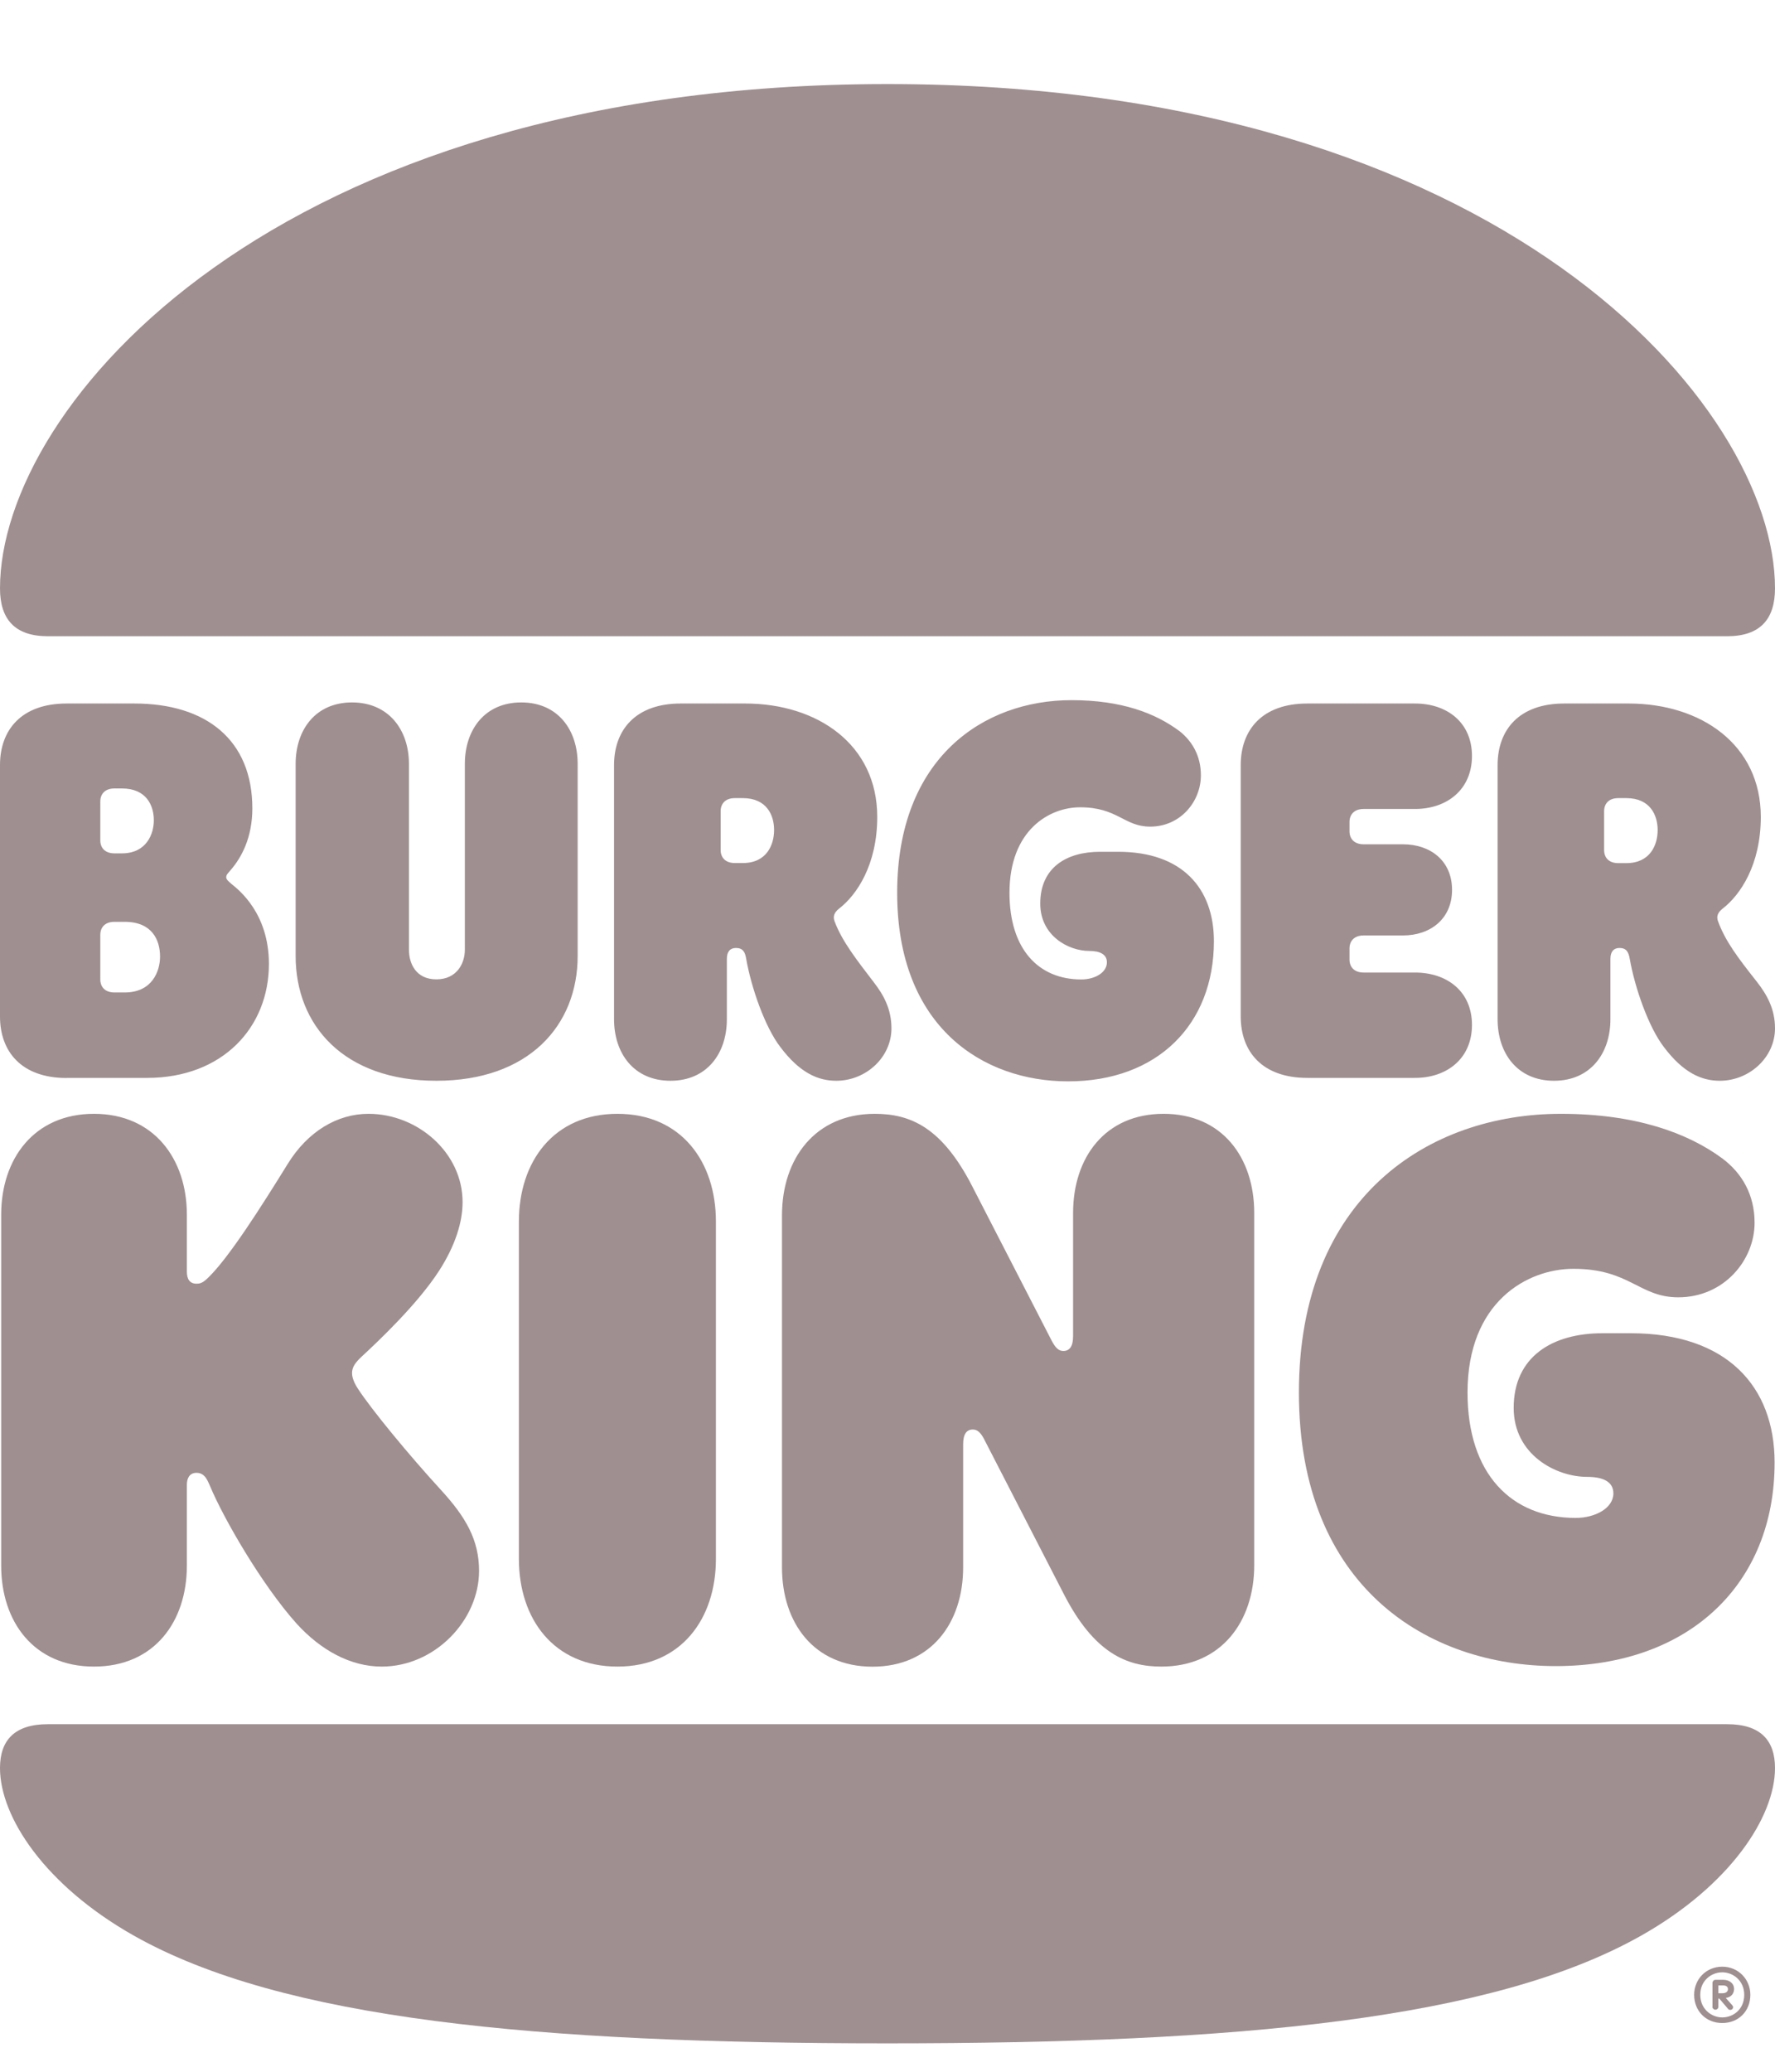 <svg width="18" height="21" viewBox="0 0 18 21" fill="none" xmlns="http://www.w3.org/2000/svg">
<g clip-path="url(#clip0_1558_103770)">
<path d="M17.464 11.741C17.111 11.481 16.58 11.29 15.829 11.29C14.483 11.29 13.172 12.139 13.172 14.115C13.172 16.091 14.483 16.888 15.777 16.888C17.135 16.888 17.996 16.05 17.996 14.825C17.996 14.051 17.51 13.514 16.534 13.514H16.251C15.743 13.514 15.35 13.751 15.35 14.271C15.35 14.744 15.777 14.97 16.095 14.97C16.251 14.97 16.361 15.016 16.361 15.137C16.361 15.288 16.176 15.386 15.979 15.386C15.327 15.386 14.882 14.941 14.882 14.115C14.882 13.196 15.488 12.861 15.956 12.861C16.528 12.861 16.621 13.15 17.019 13.15C17.481 13.15 17.793 12.775 17.793 12.394C17.793 12.111 17.666 11.891 17.464 11.741V11.741Z" fill="#9F8F90"/>
<path d="M9.767 14.64V15.888C9.767 16.449 9.443 16.894 8.848 16.894C8.253 16.894 7.93 16.449 7.93 15.888V12.319C7.93 11.746 8.265 11.29 8.871 11.29C9.235 11.29 9.553 11.429 9.859 12.024L10.662 13.584C10.703 13.664 10.737 13.694 10.783 13.694C10.847 13.694 10.882 13.647 10.882 13.543V12.295C10.882 11.735 11.205 11.29 11.8 11.29C12.395 11.29 12.719 11.735 12.719 12.295V15.865C12.719 16.437 12.384 16.893 11.777 16.893C11.424 16.893 11.095 16.755 10.789 16.16L9.986 14.6C9.946 14.519 9.911 14.49 9.865 14.49C9.802 14.49 9.767 14.537 9.767 14.64Z" fill="#9F8F90"/>
<path d="M1.895 15.87V15.05C1.895 14.981 1.924 14.929 1.993 14.929C2.085 14.929 2.109 15.021 2.132 15.068C2.265 15.386 2.652 16.061 3.01 16.46C3.253 16.726 3.553 16.893 3.871 16.893C4.408 16.893 4.858 16.425 4.858 15.923C4.858 15.611 4.726 15.38 4.471 15.102C4.148 14.75 3.767 14.288 3.628 14.074C3.576 13.994 3.57 13.942 3.57 13.918C3.57 13.855 3.605 13.809 3.674 13.745C3.836 13.595 4.234 13.22 4.454 12.879C4.621 12.619 4.691 12.382 4.691 12.185C4.691 11.683 4.234 11.29 3.737 11.29C3.42 11.29 3.12 11.469 2.917 11.799C2.646 12.237 2.322 12.746 2.114 12.948C2.062 13 2.033 13.012 1.993 13.012C1.924 13.012 1.895 12.965 1.895 12.89V12.313C1.895 11.747 1.56 11.29 0.953 11.29C0.346 11.29 0.012 11.746 0.012 12.312V15.87C0.012 16.436 0.341 16.893 0.953 16.893C1.566 16.893 1.895 16.436 1.895 15.87H1.895Z" fill="#9F8F90"/>
<path d="M17.515 17.477C17.85 17.477 18 17.638 18 17.921C18 18.418 17.544 19.111 16.643 19.62C15.14 20.469 12.564 20.712 9 20.712C5.436 20.712 2.86 20.469 1.357 19.62C0.456 19.111 0 18.418 0 17.921C0 17.638 0.15 17.477 0.485 17.477H17.515H17.515Z" fill="#9F8F90"/>
<path d="M17.515 6.449H0.485C0.15 6.449 0 6.276 0 5.964C0 4.115 2.778 0.852 9 0.852C15.222 0.852 18 4.115 18 5.964C18 6.276 17.85 6.449 17.515 6.449Z" fill="#9F8F90"/>
<path d="M16.411 8.749C16.313 8.749 16.267 8.691 16.267 8.616V8.223C16.267 8.148 16.313 8.09 16.411 8.09H16.492C16.735 8.09 16.81 8.264 16.81 8.414C16.81 8.564 16.735 8.749 16.492 8.749H16.411ZM11.957 7.408C11.715 7.229 11.374 7.097 10.866 7.097C9.97 7.097 9.098 7.686 9.098 9.049C9.098 10.413 9.97 10.961 10.831 10.961C11.738 10.961 12.31 10.384 12.31 9.54C12.31 9.003 11.987 8.634 11.34 8.634H11.155C10.814 8.634 10.549 8.795 10.549 9.159C10.549 9.483 10.832 9.639 11.046 9.639C11.155 9.639 11.225 9.674 11.225 9.754C11.225 9.858 11.104 9.928 10.965 9.928C10.532 9.928 10.237 9.622 10.237 9.05C10.237 8.414 10.641 8.183 10.953 8.183C11.335 8.183 11.398 8.379 11.664 8.379C11.97 8.379 12.178 8.125 12.178 7.859C12.178 7.663 12.091 7.513 11.959 7.409L11.957 7.408ZM14.228 9.482H13.829C13.731 9.482 13.685 9.54 13.685 9.615V9.725C13.685 9.8 13.731 9.858 13.829 9.858H14.349C14.673 9.858 14.927 10.048 14.927 10.389C14.927 10.73 14.673 10.926 14.349 10.926H13.258C12.801 10.926 12.582 10.661 12.582 10.303V7.755C12.582 7.397 12.801 7.131 13.258 7.131H14.349C14.673 7.131 14.927 7.322 14.927 7.663C14.927 8.004 14.673 8.2 14.349 8.2H13.829C13.731 8.2 13.685 8.258 13.685 8.333V8.425C13.685 8.5 13.731 8.558 13.829 8.558H14.228C14.505 8.558 14.725 8.725 14.725 9.02C14.725 9.314 14.505 9.482 14.228 9.482V9.482ZM15.187 10.331C15.187 10.678 15.389 10.955 15.759 10.955C16.128 10.955 16.331 10.678 16.331 10.331V9.719C16.331 9.644 16.366 9.609 16.423 9.609C16.492 9.609 16.515 9.649 16.527 9.719C16.579 10.014 16.718 10.412 16.874 10.614C17.07 10.874 17.255 10.955 17.44 10.955C17.74 10.955 18 10.718 18 10.424C18 10.227 17.919 10.083 17.815 9.95C17.619 9.702 17.497 9.54 17.422 9.338C17.405 9.291 17.417 9.251 17.469 9.21C17.648 9.072 17.856 8.766 17.856 8.28C17.856 7.547 17.249 7.131 16.515 7.131H15.863C15.406 7.131 15.187 7.397 15.187 7.755V10.331ZM6.227 10.331C6.227 10.678 6.429 10.955 6.799 10.955C7.169 10.955 7.371 10.678 7.371 10.331V9.719C7.371 9.644 7.406 9.609 7.463 9.609C7.533 9.609 7.556 9.649 7.567 9.719C7.619 10.014 7.758 10.412 7.914 10.614C8.11 10.874 8.295 10.955 8.48 10.955C8.781 10.955 9.04 10.718 9.04 10.424C9.04 10.227 8.96 10.083 8.856 9.95C8.688 9.73 8.538 9.54 8.463 9.338C8.446 9.291 8.457 9.251 8.509 9.21C8.688 9.072 8.896 8.766 8.896 8.28C8.896 7.547 8.29 7.131 7.556 7.131H6.903C6.447 7.131 6.227 7.397 6.227 7.755V10.331ZM7.452 8.748C7.354 8.748 7.308 8.69 7.308 8.616V8.223C7.308 8.148 7.354 8.09 7.452 8.09H7.533C7.775 8.09 7.85 8.263 7.85 8.413C7.85 8.563 7.775 8.748 7.533 8.748H7.452ZM1.161 9.344H1.265C1.542 9.344 1.623 9.528 1.623 9.696C1.623 9.846 1.542 10.06 1.265 10.06H1.161C1.063 10.06 1.017 10.002 1.017 9.927V9.477C1.017 9.401 1.063 9.344 1.161 9.344V9.344ZM1.161 8.65C1.063 8.65 1.017 8.592 1.017 8.518V8.125C1.017 8.05 1.063 7.992 1.161 7.992H1.236C1.485 7.992 1.56 8.165 1.56 8.315C1.56 8.454 1.485 8.65 1.236 8.65H1.161ZM0.676 10.926H1.491C2.259 10.926 2.727 10.412 2.727 9.771C2.727 9.257 2.421 9.02 2.351 8.963C2.323 8.939 2.294 8.916 2.294 8.893C2.294 8.865 2.311 8.853 2.34 8.818C2.45 8.691 2.559 8.489 2.559 8.194C2.559 7.501 2.091 7.131 1.363 7.131H0.676C0.219 7.131 0 7.397 0 7.755V10.303C0 10.661 0.219 10.927 0.676 10.927V10.926ZM4.425 10.955C3.489 10.955 2.998 10.395 2.998 9.69V7.743C2.998 7.397 3.2 7.12 3.57 7.12C3.94 7.12 4.147 7.397 4.147 7.743V9.627C4.147 9.765 4.217 9.927 4.425 9.927C4.633 9.927 4.714 9.765 4.714 9.627V7.743C4.714 7.397 4.916 7.12 5.286 7.12C5.656 7.12 5.858 7.397 5.858 7.743V9.69C5.858 10.395 5.361 10.955 4.425 10.955H4.425Z" fill="#9F8F90"/>
<path d="M7.26 12.382C7.26 11.775 6.908 11.29 6.261 11.29C5.614 11.29 5.262 11.775 5.262 12.382V15.802C5.262 16.408 5.614 16.893 6.261 16.893C6.908 16.893 7.26 16.408 7.26 15.802V12.382Z" fill="#9F8F90"/>
<path d="M17.18 20.22C17.18 20.064 17.3 19.935 17.465 19.935C17.63 19.935 17.75 20.065 17.75 20.22C17.75 20.386 17.63 20.506 17.465 20.506C17.3 20.506 17.18 20.384 17.18 20.22ZM17.688 20.22C17.688 20.076 17.575 19.992 17.465 19.992C17.354 19.992 17.242 20.076 17.242 20.22C17.242 20.363 17.354 20.449 17.465 20.449C17.575 20.449 17.688 20.369 17.688 20.22ZM17.366 20.342V20.099C17.366 20.084 17.379 20.068 17.395 20.068H17.476C17.54 20.068 17.585 20.107 17.585 20.159C17.585 20.204 17.56 20.243 17.501 20.252L17.565 20.324C17.571 20.33 17.575 20.338 17.575 20.344C17.575 20.361 17.563 20.373 17.546 20.373C17.534 20.373 17.526 20.367 17.521 20.359L17.435 20.258H17.426V20.342C17.426 20.357 17.412 20.371 17.395 20.371C17.379 20.371 17.365 20.357 17.365 20.342H17.366ZM17.469 20.204C17.503 20.204 17.523 20.186 17.523 20.163C17.523 20.138 17.505 20.125 17.474 20.125H17.426V20.204H17.468H17.469Z" fill="#9F8F90"/>
</g>
<defs>
<clipPath id="clip0_1558_103770">
<rect width="18" height="19.86" fill="white" transform="translate(0 0.852)"/>
</clipPath>
</defs>
</svg>
